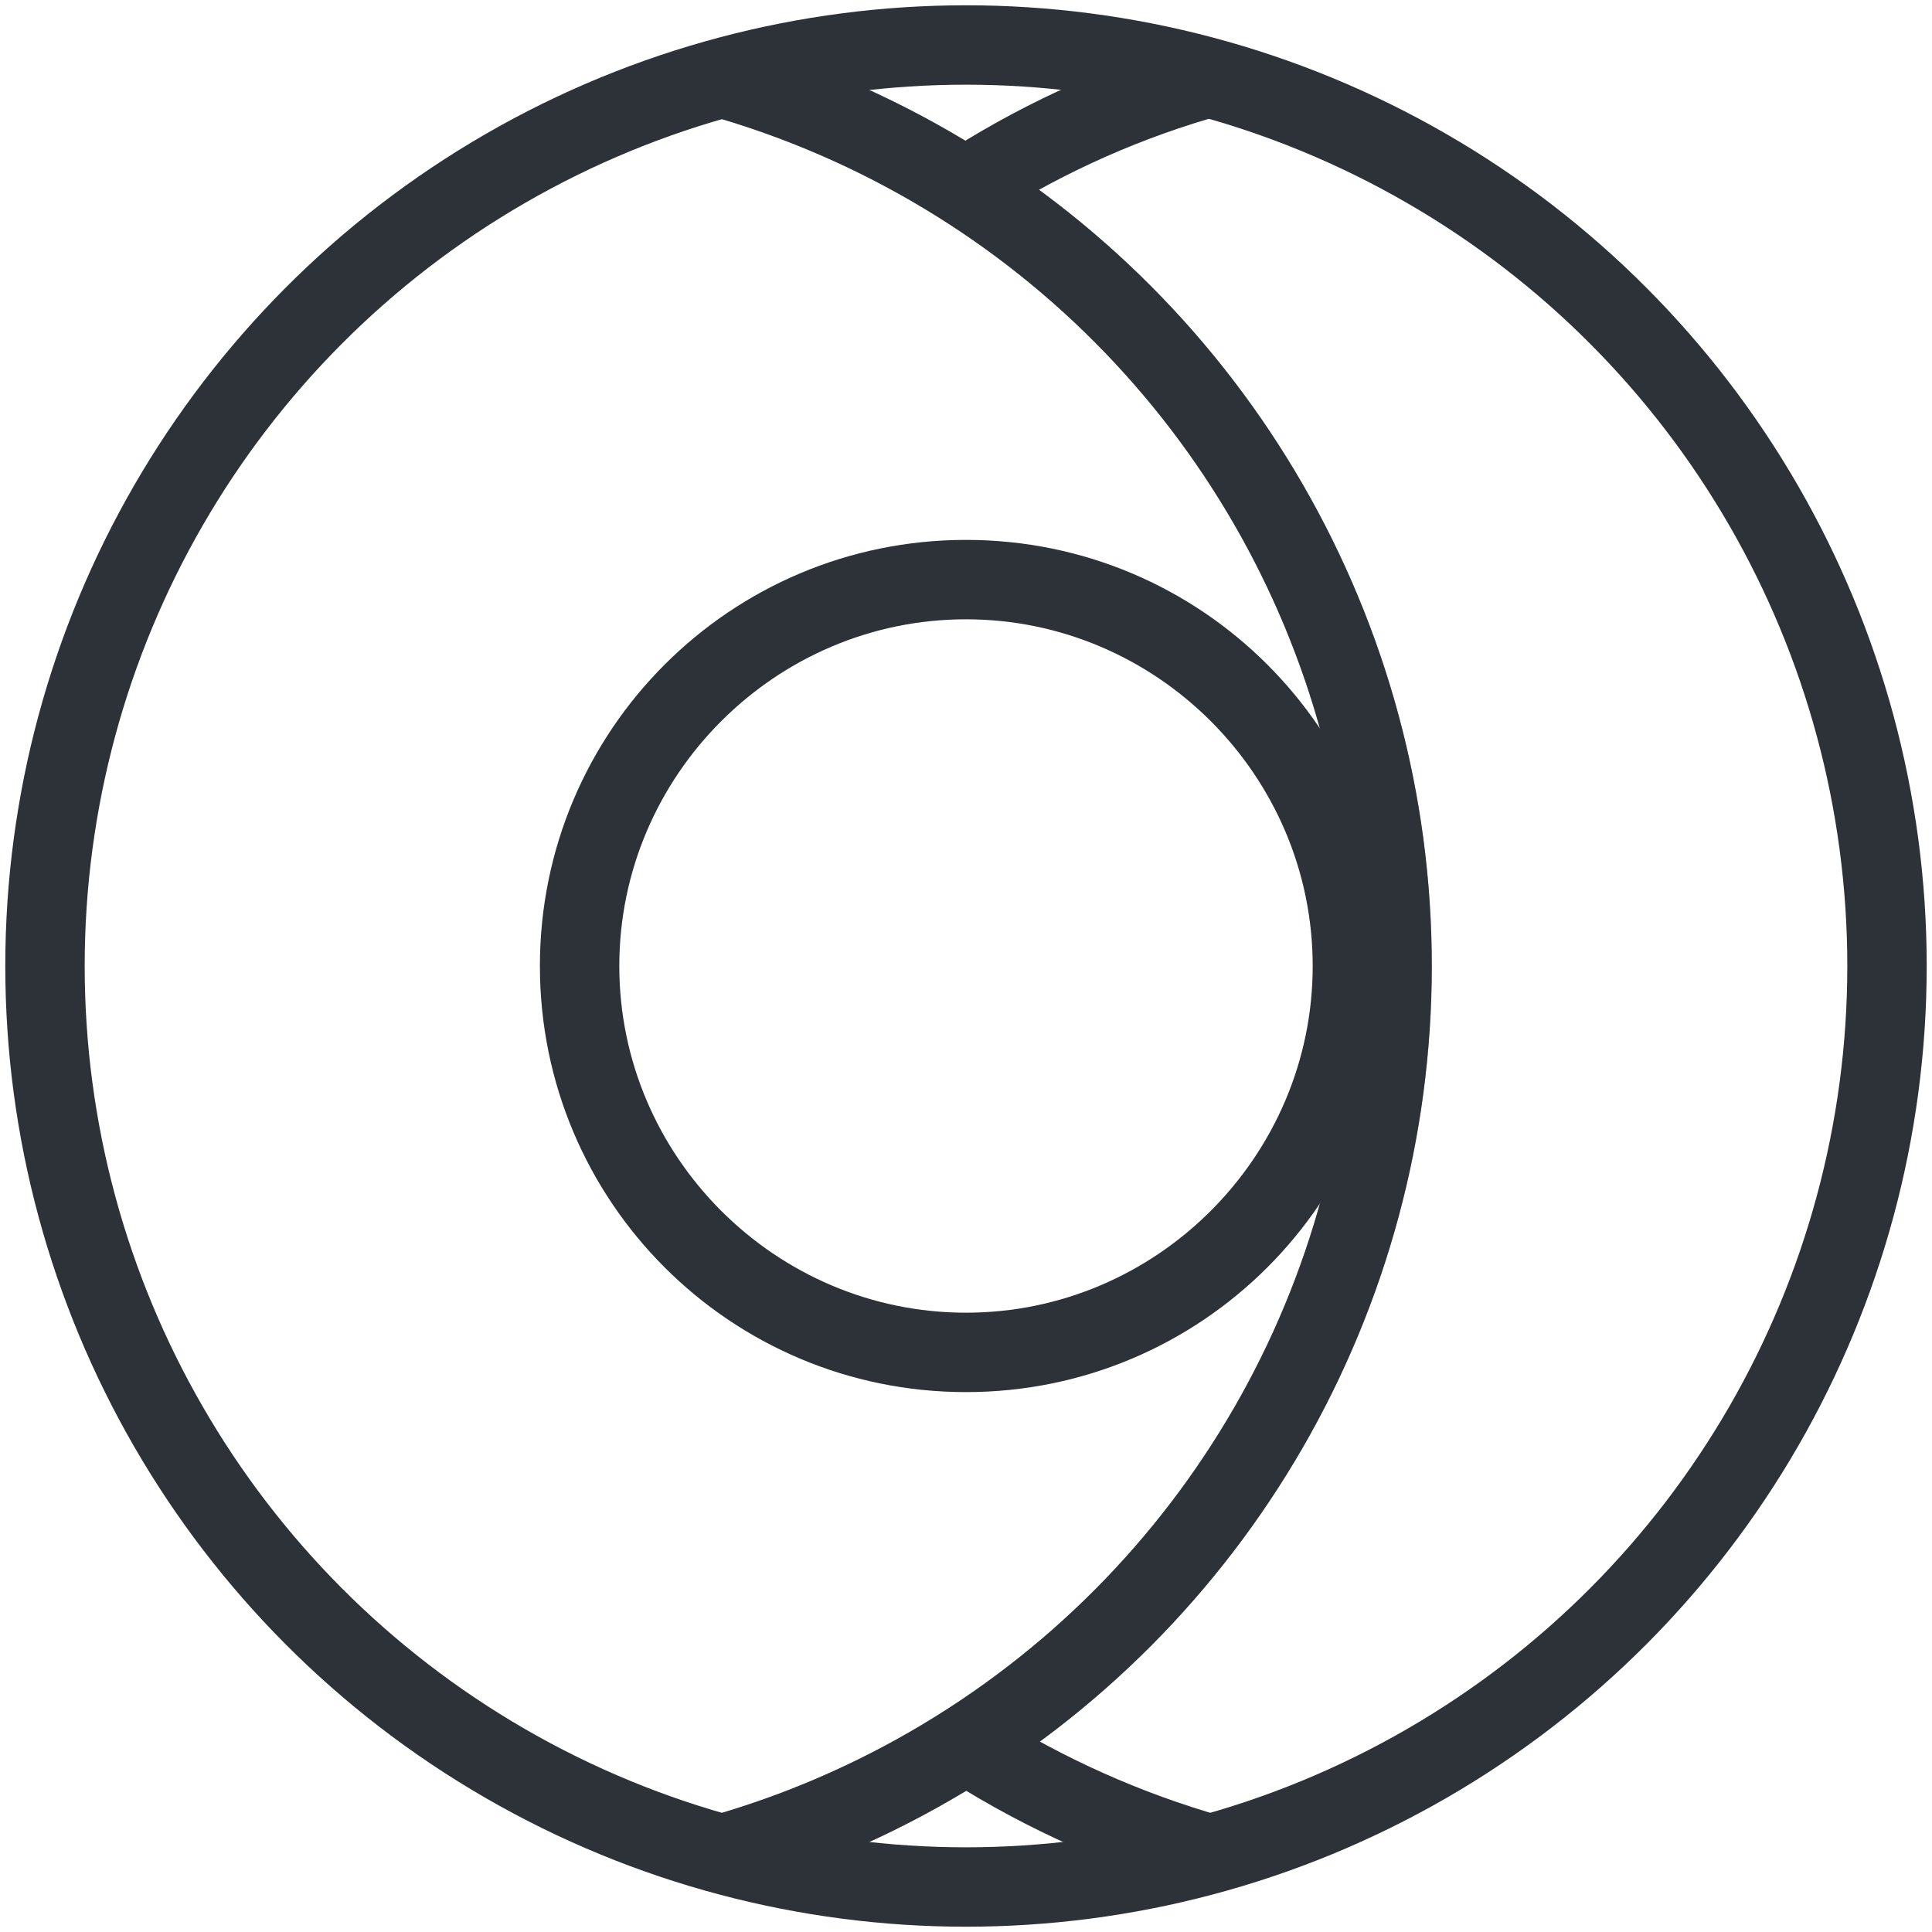<?xml version="1.0" encoding="utf-8"?>
<!-- Generator: Adobe Illustrator 19.0.0, SVG Export Plug-In . SVG Version: 6.00 Build 0)  -->
<svg version="1.1" id="Слой_1" xmlns="http://www.w3.org/2000/svg" xmlns:xlink="http://www.w3.org/1999/xlink" x="0px" y="0px"
	 viewBox="0 0 73 73" style="enable-background:new 0 0 73 73;" xml:space="preserve">
<style type="text/css">
	.st0{clip-path:url(#XMLID_2_);fill:none;stroke:#2C3238;stroke-width:3;stroke-miterlimit:10;}
	.st1{opacity:0.42;clip-path:url(#XMLID_2_);fill:none;stroke:#2C3238;stroke-width:3;stroke-miterlimit:10;}
	.st2{fill:#2C3238;}
</style>
<g id="XMLID_33_">
	<defs>
		<circle id="XMLID_34_" cx="36.5" cy="36.5" r="34.8"/>
	</defs>
	<clipPath id="XMLID_2_">
		<use xlink:href="#XMLID_34_"  style="overflow:visible;"/>
	</clipPath>
	<circle id="XMLID_38_" class="st0" cx="36.5" cy="36.5" r="35.9"/>
	<path id="XMLID_31_" class="st0" d="M36.3,7.2c5.5-3.6,12-5.6,19.1-5.6c19.3,0,34.9,15.6,34.9,34.9S74.6,71.4,55.3,71.4
		c-7,0-13.6-2.1-19.1-5.7"/>
	<circle id="XMLID_36_" class="st0" cx="17.7" cy="36.5" r="34.9"/>
	<circle id="XMLID_35_" class="st1" cx="17.7" cy="36.5" r="34.9"/>
	<use xlink:href="#XMLID_34_"  style="overflow:visible;fill:none;stroke:#2C3238;stroke-width:3;stroke-miterlimit:10;"/>
</g>
<g id="XMLID_32_">
	<g id="XMLID_18_">
		<path id="XMLID_19_" class="st2" d="M36.5,23.4c7.2,0,13.1,5.9,13.1,13.1s-5.9,13.1-13.1,13.1s-13.1-5.9-13.1-13.1
			S29.3,23.4,36.5,23.4 M36.5,20.4c-8.9,0-16.1,7.2-16.1,16.1s7.2,16.1,16.1,16.1s16.1-7.2,16.1-16.1S45.4,20.4,36.5,20.4L36.5,20.4
			z"/>
	</g>
</g>
</svg>
